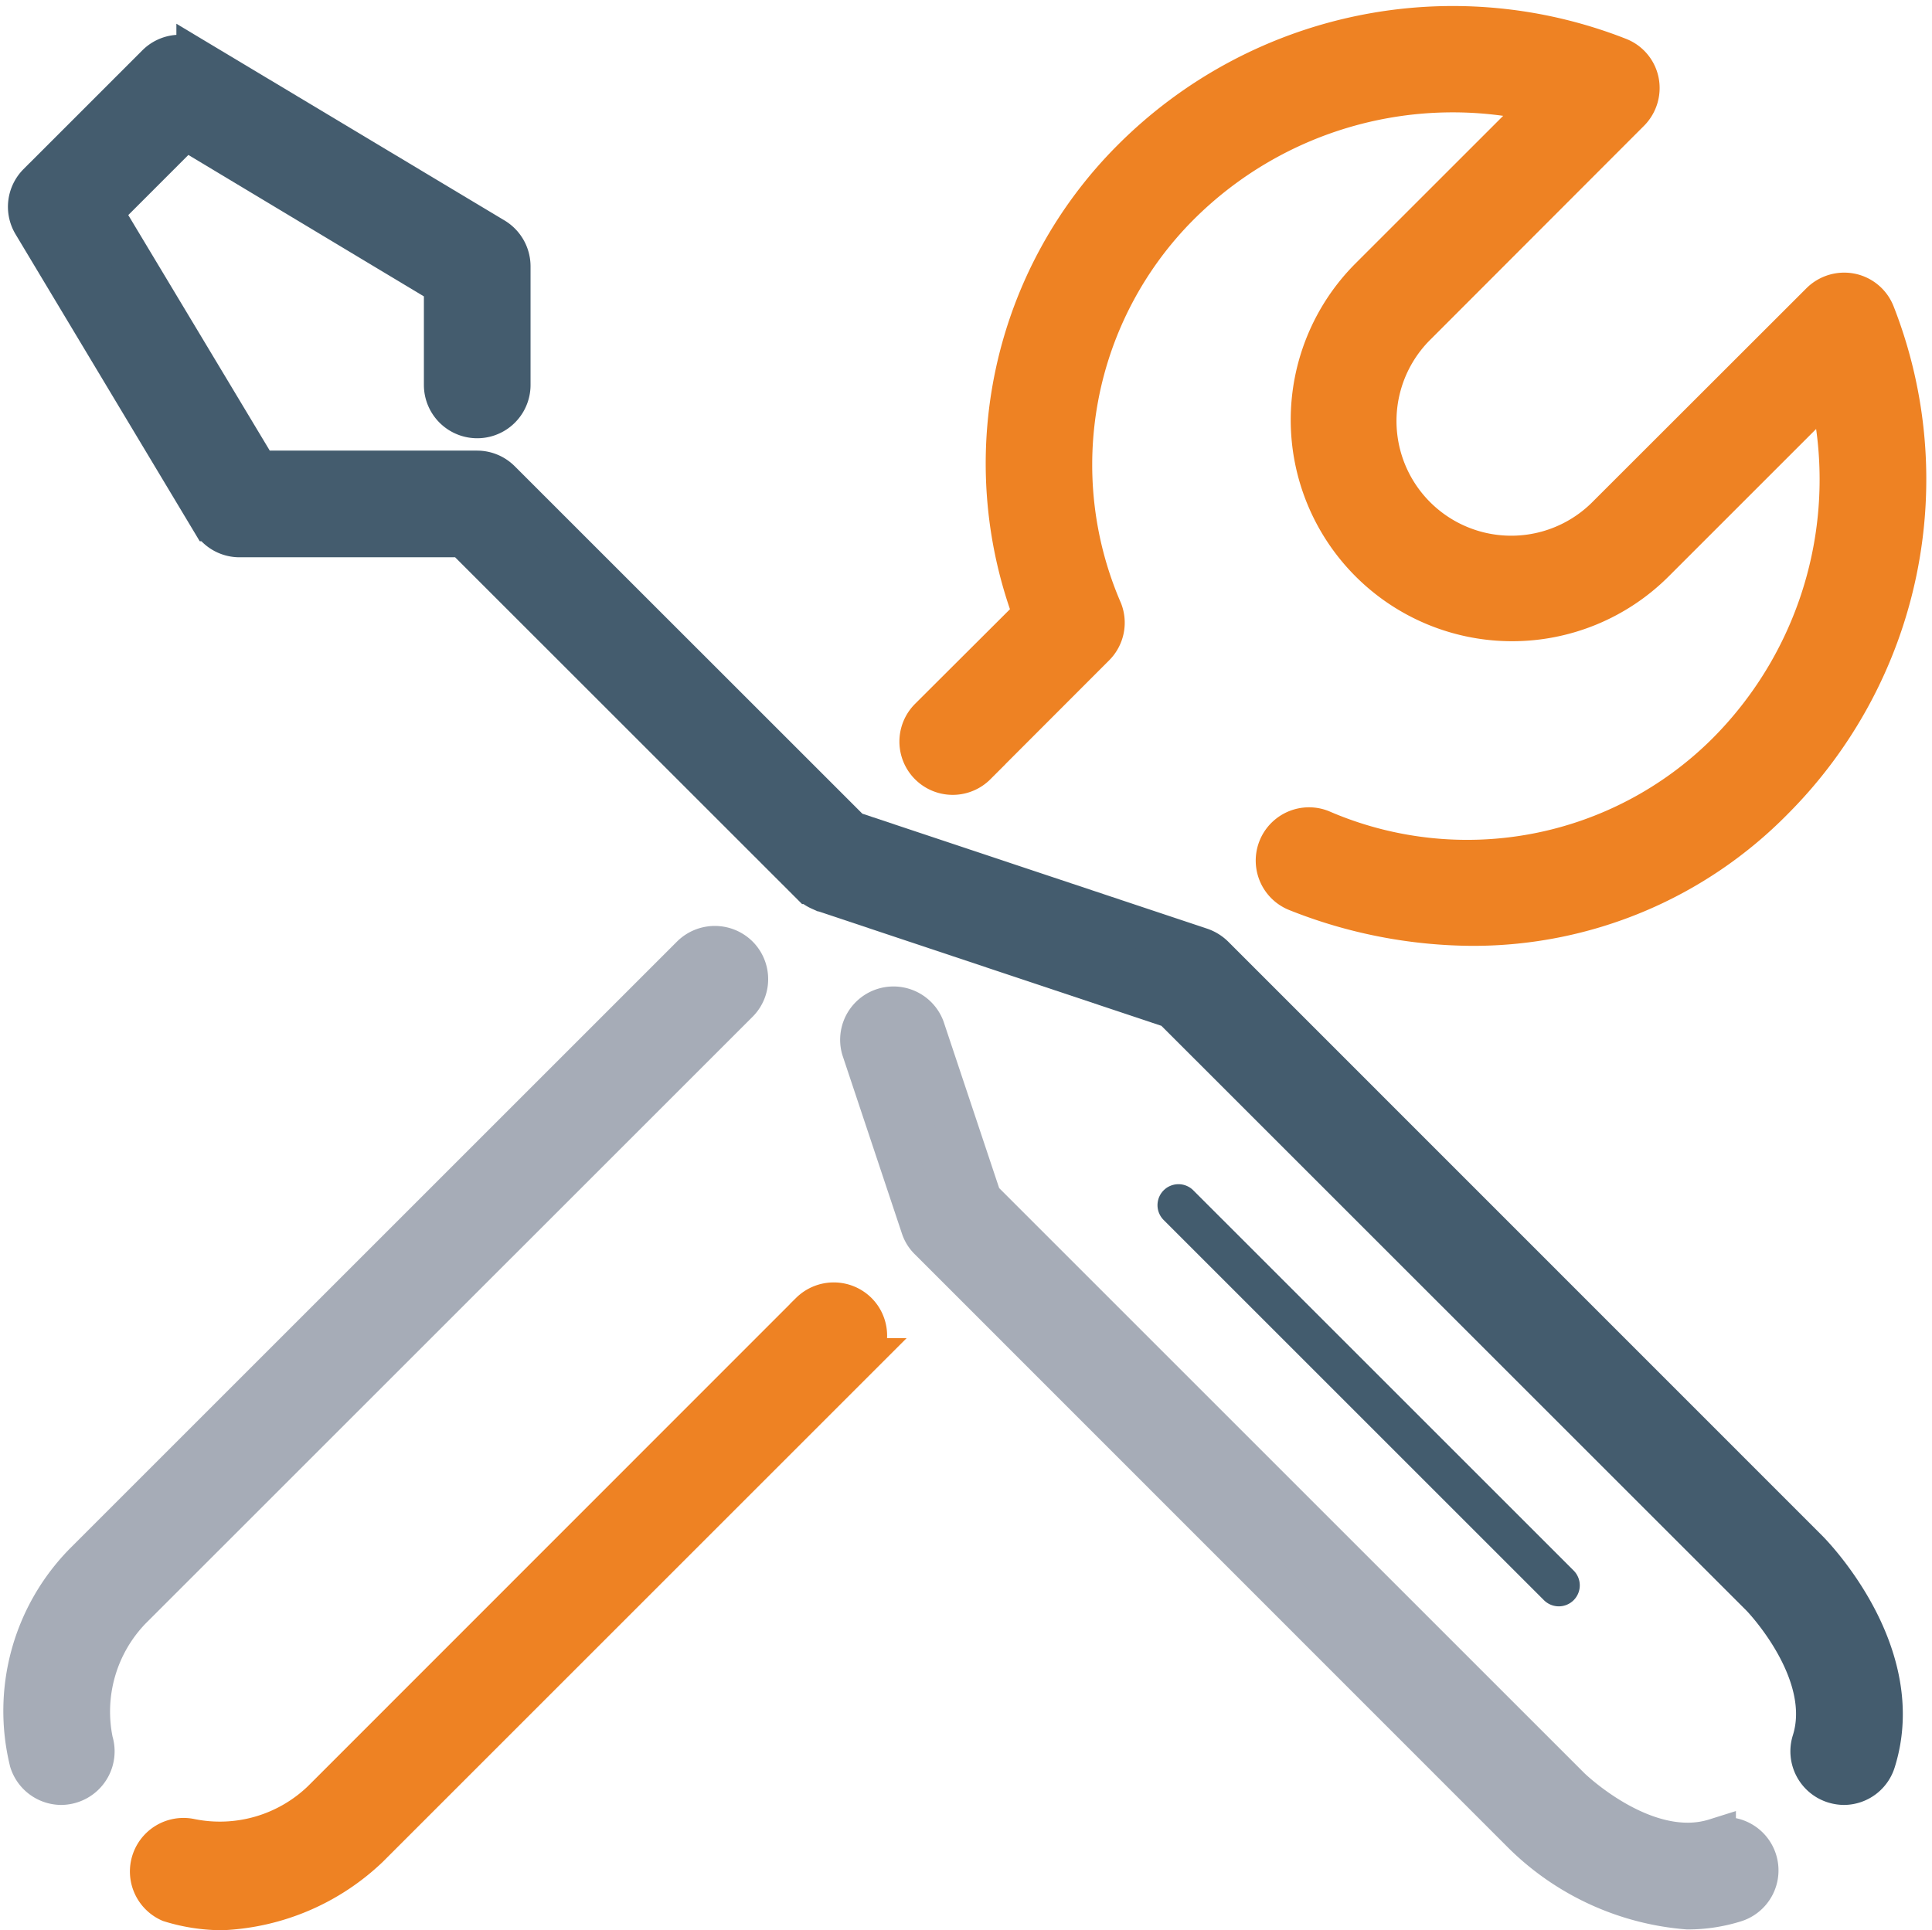<svg xmlns="http://www.w3.org/2000/svg" width="46.881" height="46.849" viewBox="0 0 46.881 46.849">
  <g id="noun-tools-21432" transform="translate(-69.465 0.638)">
    <path id="Path_14253" data-name="Path 14253" d="M338.329,17.921l2.881-2.884a.791.791,0,0,0,.18-.846,8.924,8.924,0,0,1,1.866-9.847,9.394,9.394,0,0,1,8.89-2.483L347.9,6.106A4.871,4.871,0,1,0,354.787,13l4.246-4.246a9.4,9.4,0,0,1-2.482,8.892,8.929,8.929,0,0,1-9.847,1.865.793.793,0,0,0-.578,1.477,11.635,11.635,0,0,0,4.251.831,10.2,10.2,0,0,0,7.3-3.052,11,11,0,0,0,2.458-11.787.787.787,0,0,0-.574-.485.8.8,0,0,0-.723.217l-5.169,5.165a3.284,3.284,0,1,1-4.644-4.644l5.163-5.169a.8.8,0,0,0,.219-.724.781.781,0,0,0-.49-.573,10.987,10.987,0,0,0-11.781,2.459,10.427,10.427,0,0,0-2.4,11.052L337.208,16.8a.793.793,0,0,0,1.122,1.122Z" transform="translate(-245.186 0)" fill="#ee8223" stroke="#ee8223" stroke-width="1"/>
    <path id="Path_14254" data-name="Path 14254" d="M123.384,379.87l-11.849,11.854a3.585,3.585,0,0,1-3.211.928.8.8,0,0,0-.481,1.516,4.271,4.271,0,0,0,1.263.194,5.5,5.5,0,0,0,3.547-1.517l11.854-11.854a.791.791,0,0,0,0-1.122.8.8,0,0,0-1.123,0Z" transform="translate(-34.249 -348.651)" fill="#ee8223" stroke="#ee8223" stroke-width="1"/>
    <path id="Path_14255" data-name="Path 14255" d="M87.372,274.968a.792.792,0,0,0,0-1.122.8.8,0,0,0-1.123,0L71.51,288.585a5.117,5.117,0,0,0-1.316,4.806.8.8,0,0,0,.758.559.814.814,0,0,0,.238-.039.8.8,0,0,0,.52-1,3.582,3.582,0,0,1,.923-3.206Z" transform="translate(0 -251.28)" fill="#a6acb7" stroke="#a6acb7" stroke-width="1"/>
    <path id="Path_14256" data-name="Path 14256" d="M100.708,30.461a.841.841,0,0,0-.311-.19l-8.479-2.828L83.4,18.927a.791.791,0,0,0-.559-.233H77.526L73.746,12.4l2.011-2.012,6.292,3.78V16.6a.794.794,0,0,0,1.588,0V13.72a.8.8,0,0,0-.384-.681l-7.21-4.323a.792.792,0,0,0-.971.115l-2.886,2.886a.794.794,0,0,0-.117.968l4.324,7.209a.793.793,0,0,0,.68.389h5.441L90.933,28.7s.008,0,.011.008a.785.785,0,0,0,.231.152l.038.017c.01,0,.019.01.03.013l8.472,2.828L114,46c.02.019,1.778,1.84,1.244,3.526a.8.8,0,0,0,.521,1,.84.84,0,0,0,.238.039.794.794,0,0,0,.758-.559c.826-2.619-1.536-5.024-1.637-5.125Z" transform="translate(-1.798 -7.895)" fill="#445c6e" stroke="#445c6e" stroke-width="1"/>
    <path id="Path_14257" data-name="Path 14257" d="M340.015,311.521c-1.7.535-3.512-1.229-3.527-1.244L322.2,295.989l-1.384-4.148a.794.794,0,0,0-1.506.5l1.443,4.327a.753.753,0,0,0,.194.307L335.367,311.4a6.4,6.4,0,0,0,3.978,1.813,3.828,3.828,0,0,0,1.147-.175.794.794,0,0,0-.477-1.516Z" transform="translate(-228.927 -267.521)" fill="#a6acb7" stroke="#a6acb7" stroke-width="1"/>
    <path id="Path_14258" data-name="Path 14258" d="M382,319.181a.509.509,0,0,0,.358-.869l-9.24-9.239a.509.509,0,0,0-.719.72l9.239,9.239a.513.513,0,0,0,.362.149Z" transform="translate(-274.708 -280.831)" fill="#435c6e"/>
  </g>
</svg>
